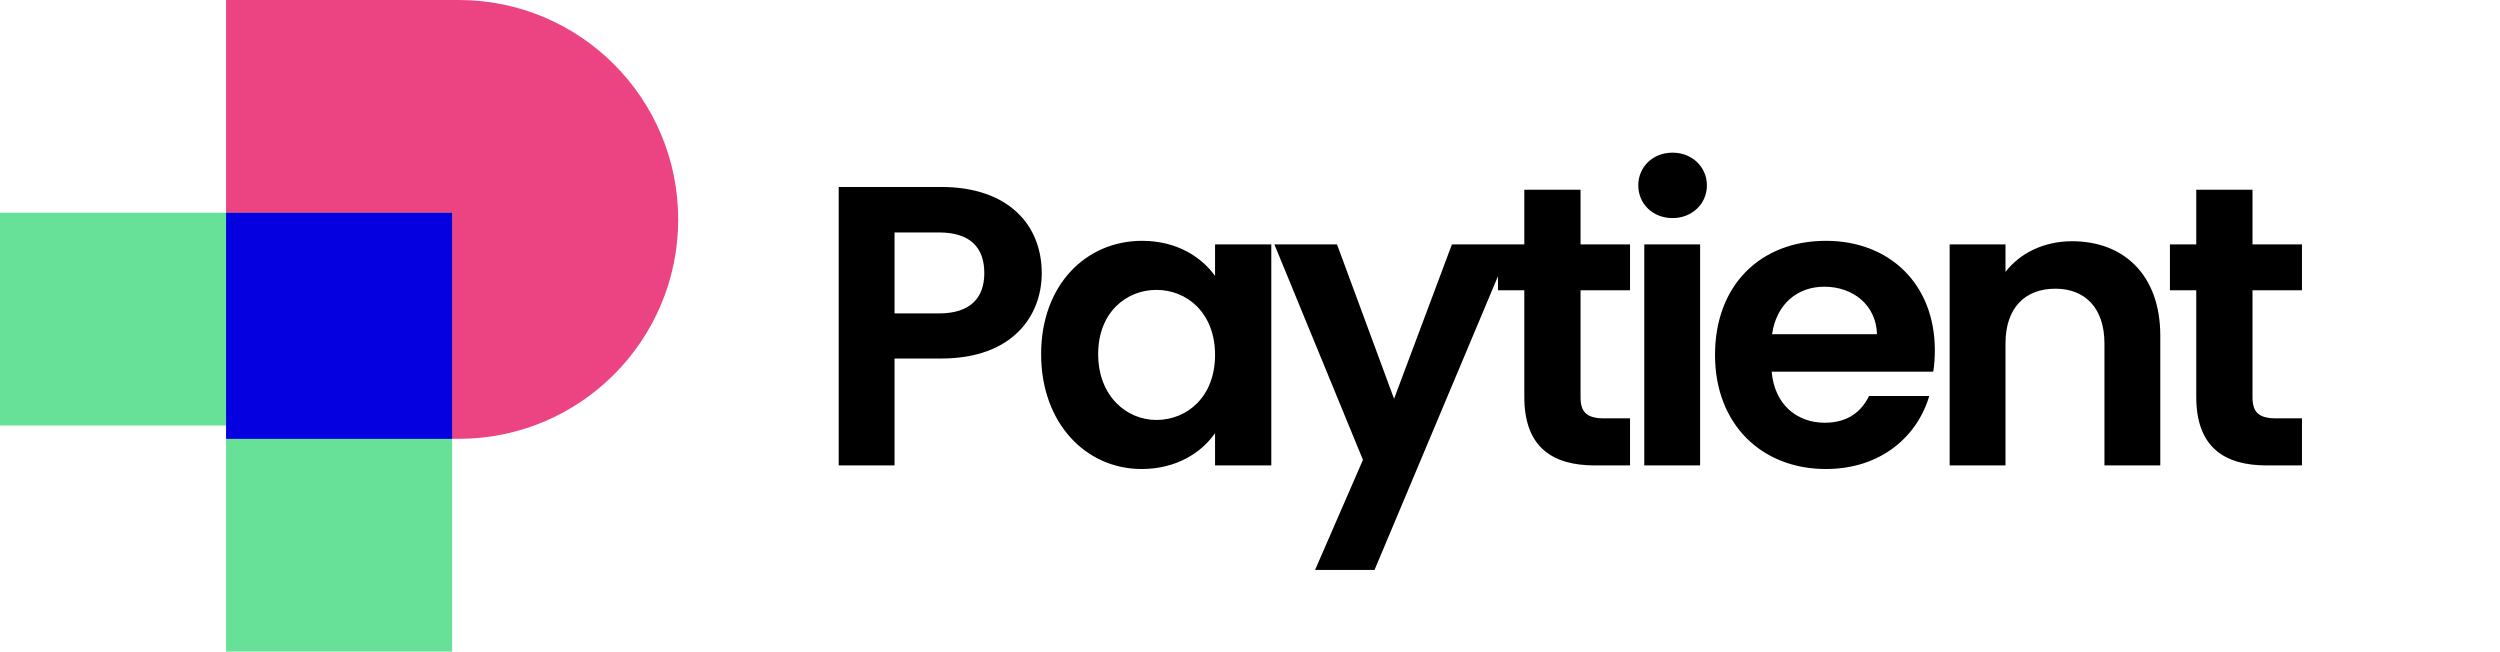 <svg width="188" height="49" viewBox="0 0 188 49" fill="none" xmlns="http://www.w3.org/2000/svg">
<path fill-rule="evenodd" clip-rule="evenodd" d="M17 33V0H34.5C43.613 0 51 7.387 51 16.5C51 25.613 43.613 33 34.5 33H17Z" fill="#EC4483"/>
<path fill-rule="evenodd" clip-rule="evenodd" d="M34 16H0V32H17V49H34V16Z" fill="#67E197"/>
<rect x="17" y="16" width="17" height="17" fill="#0400E0"/>
<path d="M67.27 23.57V17.48H70.6C72.97 17.48 74.02 18.62 74.02 20.54C74.02 22.4 72.97 23.57 70.6 23.57H67.27ZM78.34 20.54C78.34 16.91 75.82 14.06 70.78 14.06H63.07V35H67.27V26.96H70.78C76.18 26.96 78.34 23.72 78.34 20.54ZM78.292 26.63C78.292 31.82 81.652 35.27 85.852 35.27C88.492 35.27 90.382 34.01 91.372 32.57V35H95.602V18.38H91.372V20.75C90.382 19.37 88.552 18.11 85.882 18.11C81.652 18.11 78.292 21.44 78.292 26.63ZM91.372 26.69C91.372 29.84 89.272 31.58 86.962 31.58C84.712 31.58 82.582 29.78 82.582 26.63C82.582 23.48 84.712 21.8 86.962 21.8C89.272 21.8 91.372 23.54 91.372 26.69ZM104.834 29.99L100.544 18.38H95.834L102.494 34.58L98.894 42.86H103.364L113.654 18.38H109.184L104.834 29.99ZM114.628 29.84C114.628 33.65 116.758 35 119.938 35H122.578V31.46H120.628C119.308 31.46 118.858 30.98 118.858 29.87V21.83H122.578V18.38H118.858V14.27H114.628V18.38H112.648V21.83H114.628V29.84ZM123.649 35H127.849V18.38H123.649V35ZM125.779 16.4C127.249 16.4 128.359 15.32 128.359 13.94C128.359 12.56 127.249 11.48 125.779 11.48C124.279 11.48 123.199 12.56 123.199 13.94C123.199 15.32 124.279 16.4 125.779 16.4ZM137.189 21.56C139.349 21.56 141.089 22.94 141.149 25.13H133.259C133.589 22.85 135.179 21.56 137.189 21.56ZM145.079 29.78H140.549C140.009 30.89 139.019 31.79 137.219 31.79C135.119 31.79 133.439 30.41 133.229 27.95H145.379C145.469 27.41 145.499 26.87 145.499 26.33C145.499 21.38 142.109 18.11 137.309 18.11C132.389 18.11 128.969 21.44 128.969 26.69C128.969 31.91 132.479 35.27 137.309 35.27C141.419 35.27 144.179 32.84 145.079 29.78ZM158.254 35H162.454V25.25C162.454 20.66 159.694 18.14 155.824 18.14C153.694 18.14 151.894 19.04 150.814 20.45V18.38H146.614V35H150.814V25.82C150.814 23.15 152.284 21.71 154.564 21.71C156.784 21.71 158.254 23.15 158.254 25.82V35ZM165.158 29.84C165.158 33.65 167.288 35 170.468 35H173.108V31.46H171.158C169.838 31.46 169.388 30.98 169.388 29.87V21.83H173.108V18.38H169.388V14.27H165.158V18.38H163.178V21.83H165.158V29.84Z" fill="black"/>
</svg>
